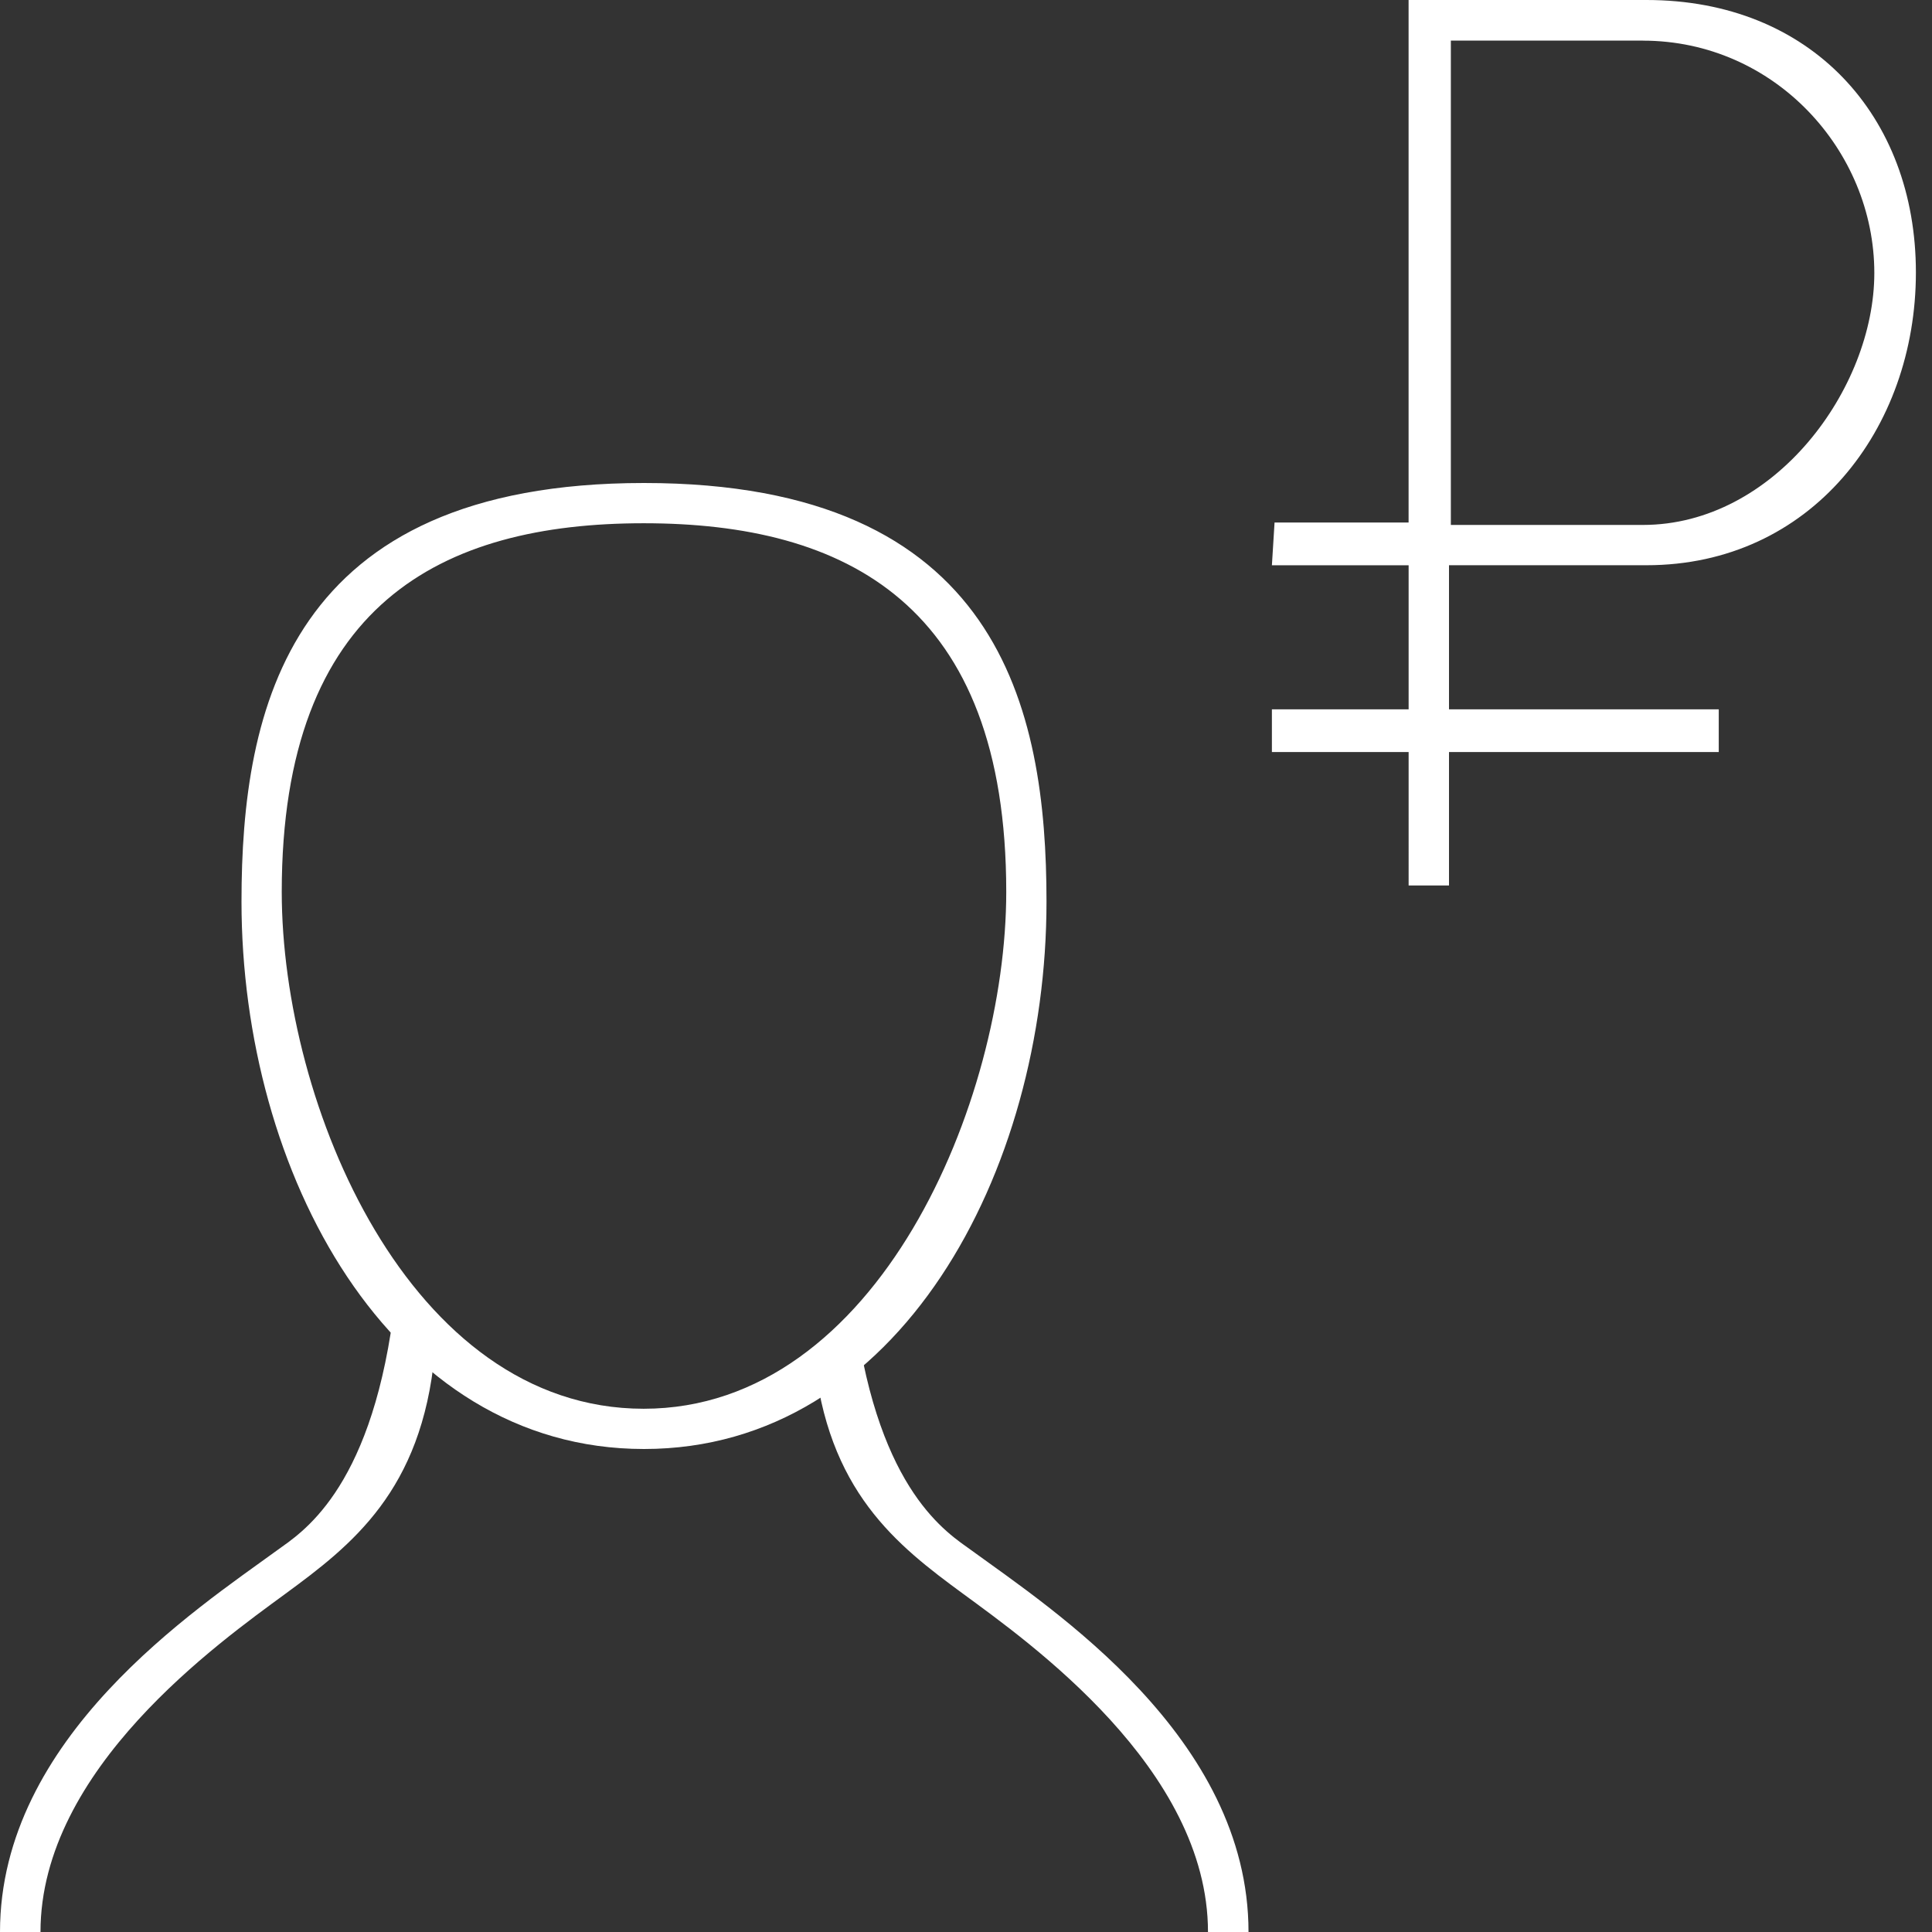 <svg xmlns="http://www.w3.org/2000/svg" width="48" height="48" viewBox="0 0 48 48"><rect x="0" y="0" width="48" height="48" fill="#333333" stroke="none"/><g fill="none" fill-rule="evenodd"><path d="M0 0h48v48H0z"/><path fill="#FFF" d="M36 22v-3.316h6.702v-1.061H36v-3.58h4.906c4.082 0 6.694-3.381 6.694-7.274C47.6 2.877 44.988 0 40.906 0h-5.91v12.982h-3.33l-.066 1.062h3.397v3.579H31.6v1.061h3.397V22H36zm4.816-20.99c3.266 0 5.751 2.726 5.751 5.772 0 2.877-2.485 6.26-5.75 6.26h-4.771V1.009h4.77zM16 36C9.667 36 6 29.12 6 22.4 6 17.6 7.167 12 16 12s10 5.6 10 10.4C26 29.12 22.333 36 16 36zM7 22.159C7 27.444 10.172 35 15.992 35S25 27.349 25 22.159C25 15 21.007 13 15.992 13 10.977 13 7 15.001 7 22.159z"/><path fill="#FFF" d="M30.012 48c0-4.056-4.444-7.198-6.086-8.404-1.642-1.206-3.384-2.55-3.706-5.957l1.032-.932c.594 4.374 2.304 5.389 2.877 5.806 2.01 1.465 6.89 4.646 6.89 9.487h-1.007zM1.006 48c0-4.056 4.444-7.198 6.086-8.404 1.643-1.206 3.385-2.55 3.707-5.957l-1.032-.932c-.594 4.374-2.304 5.389-2.877 5.806C4.88 39.978 0 43.16 0 48h1.006z"/></g></svg>